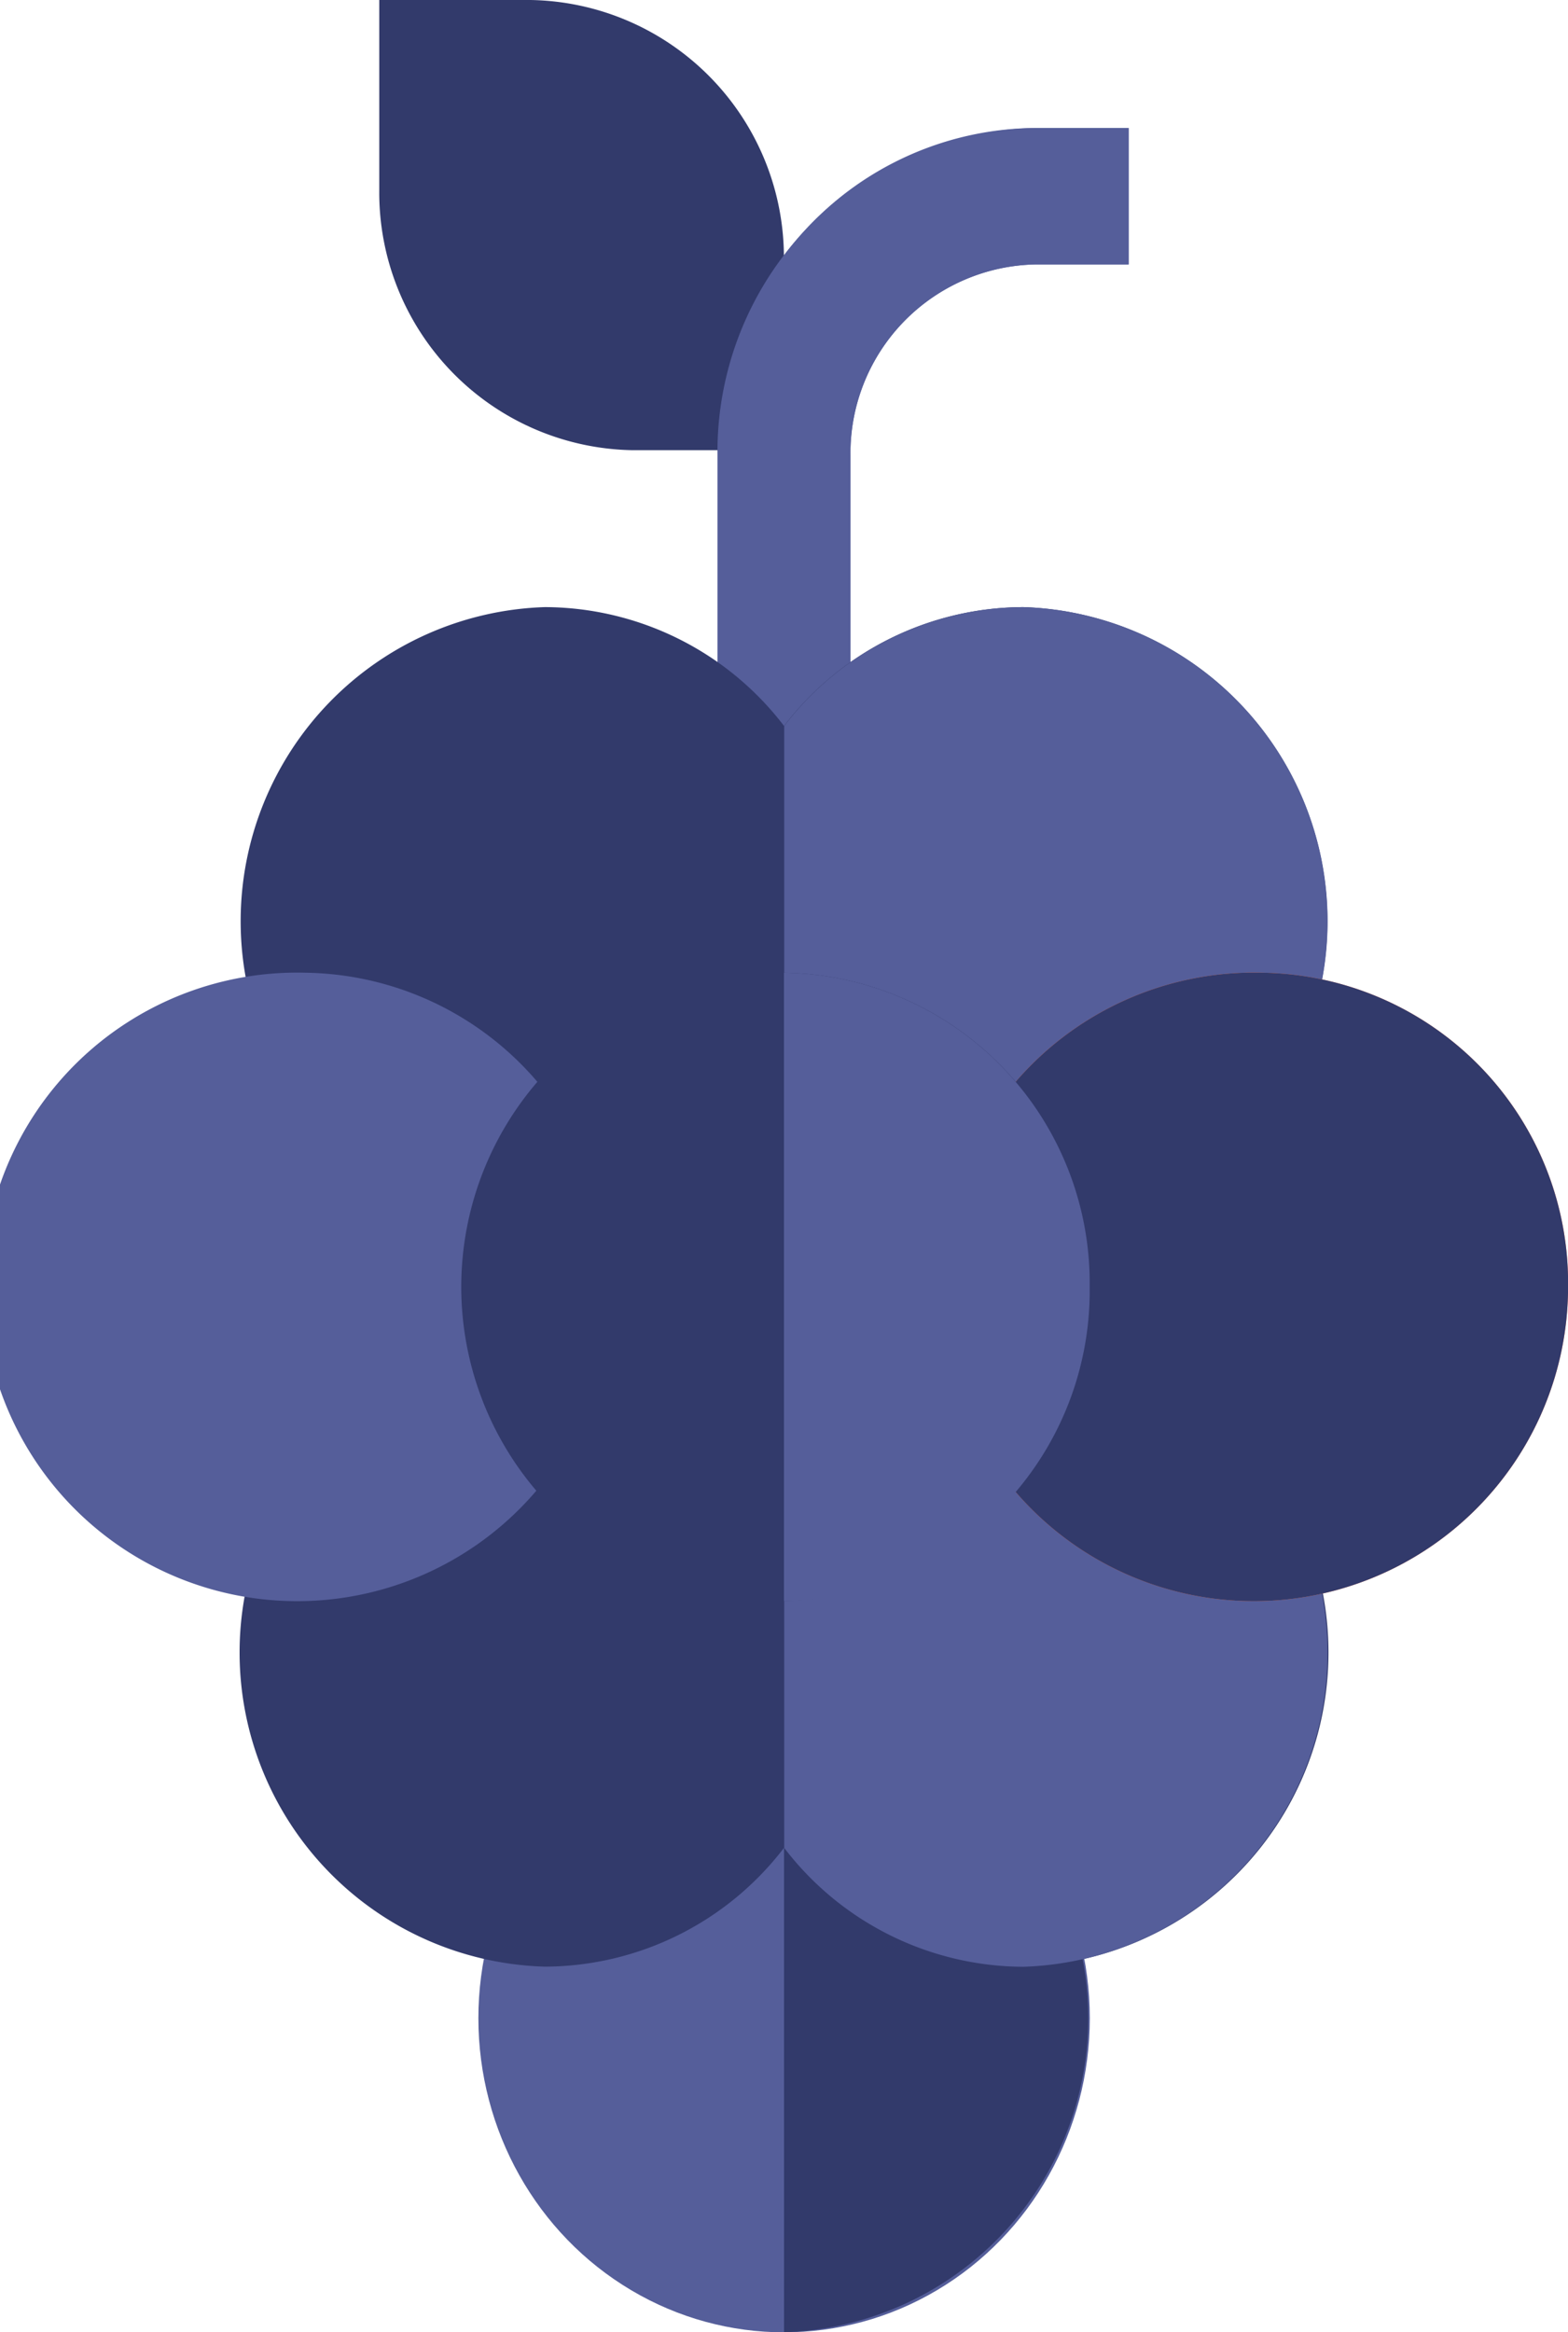 <svg xmlns="http://www.w3.org/2000/svg" width="24.343" height="36.207" viewBox="0 0 24.343 36.207"><defs><style>.a{fill:#323a6b;}.b{fill:#555e9a;}.c{fill:#ff7b49;}</style></defs><path class="a" d="M166.967,0h-2.349V2.945a4,4,0,0,0,3.935,4.044H170.9V4.044A4,4,0,0,0,166.967,0Z" transform="translate(-158.73)"/><ellipse class="b" cx="4.746" cy="4.877" rx="4.746" ry="4.877" transform="translate(7.427 26.454)"/><path class="a" d="M255.885,373.907h0v9.753h0a4.879,4.879,0,0,0,0-9.753Z" transform="translate(-243.713 -347.453)"/><g transform="translate(11.139 1.987)"><path class="b" d="M242.949,40.4h-2.065V33.17a5.026,5.026,0,0,1,4.951-5.088h1.433V30.2h-1.433a2.93,2.93,0,0,0-2.886,2.965Z" transform="translate(-240.884 -28.082)"/></g><path class="b" d="M259.8,28.082a4.9,4.9,0,0,0-3.918,1.983V40.4h1.033V33.17A2.93,2.93,0,0,1,259.8,30.2h1.433V28.082H259.8Z" transform="translate(-243.712 -26.095)"/><path class="a" d="M145.205,133.212a4.693,4.693,0,0,0-3.713,1.845,4.693,4.693,0,0,0-3.713-1.845,4.879,4.879,0,0,0,0,9.753,4.693,4.693,0,0,0,3.713-1.845,4.693,4.693,0,0,0,3.713,1.845,4.879,4.879,0,0,0,0-9.753Z" transform="translate(-129.32 -123.787)"/><path class="b" d="M259.6,142.965a4.879,4.879,0,0,0,0-9.753,4.693,4.693,0,0,0-3.713,1.845h0v6.066h0A4.693,4.693,0,0,0,259.6,142.965Z" transform="translate(-243.712 -123.787)"/><path class="a" d="M145.205,293.675a4.693,4.693,0,0,0-3.713,1.845,4.693,4.693,0,0,0-3.713-1.845,4.879,4.879,0,0,0,0,9.754,4.693,4.693,0,0,0,3.713-1.845,4.693,4.693,0,0,0,3.713,1.845,4.879,4.879,0,0,0,0-9.754Z" transform="translate(-129.32 -272.898)"/><path class="b" d="M259.6,293.675a4.693,4.693,0,0,0-3.713,1.845h0v6.066h0a4.693,4.693,0,0,0,3.713,1.845,4.879,4.879,0,0,0,0-9.753Z" transform="translate(-243.712 -272.898)"/><path class="c" d="M299.56,213.444a4.879,4.879,0,1,0,4.746,4.877A4.818,4.818,0,0,0,299.56,213.444Z" transform="translate(-279.962 -198.343)"/><path class="a" d="M299.56,213.444a4.879,4.879,0,1,0,4.746,4.877A4.818,4.818,0,0,0,299.56,213.444Z" transform="translate(-279.962 -198.343)"/><path class="b" d="M83.839,213.444a4.879,4.879,0,1,0,4.746,4.877A4.818,4.818,0,0,0,83.839,213.444Z" transform="translate(-79.093 -198.343)"/><path class="a" d="M191.7,213.444a4.879,4.879,0,1,0,4.746,4.877A4.818,4.818,0,0,0,191.7,213.444Z" transform="translate(-179.527 -198.343)"/><path class="b" d="M260.63,218.321a4.818,4.818,0,0,0-4.746-4.877V223.2A4.818,4.818,0,0,0,260.63,218.321Z" transform="translate(-243.713 -198.343)"/></svg>